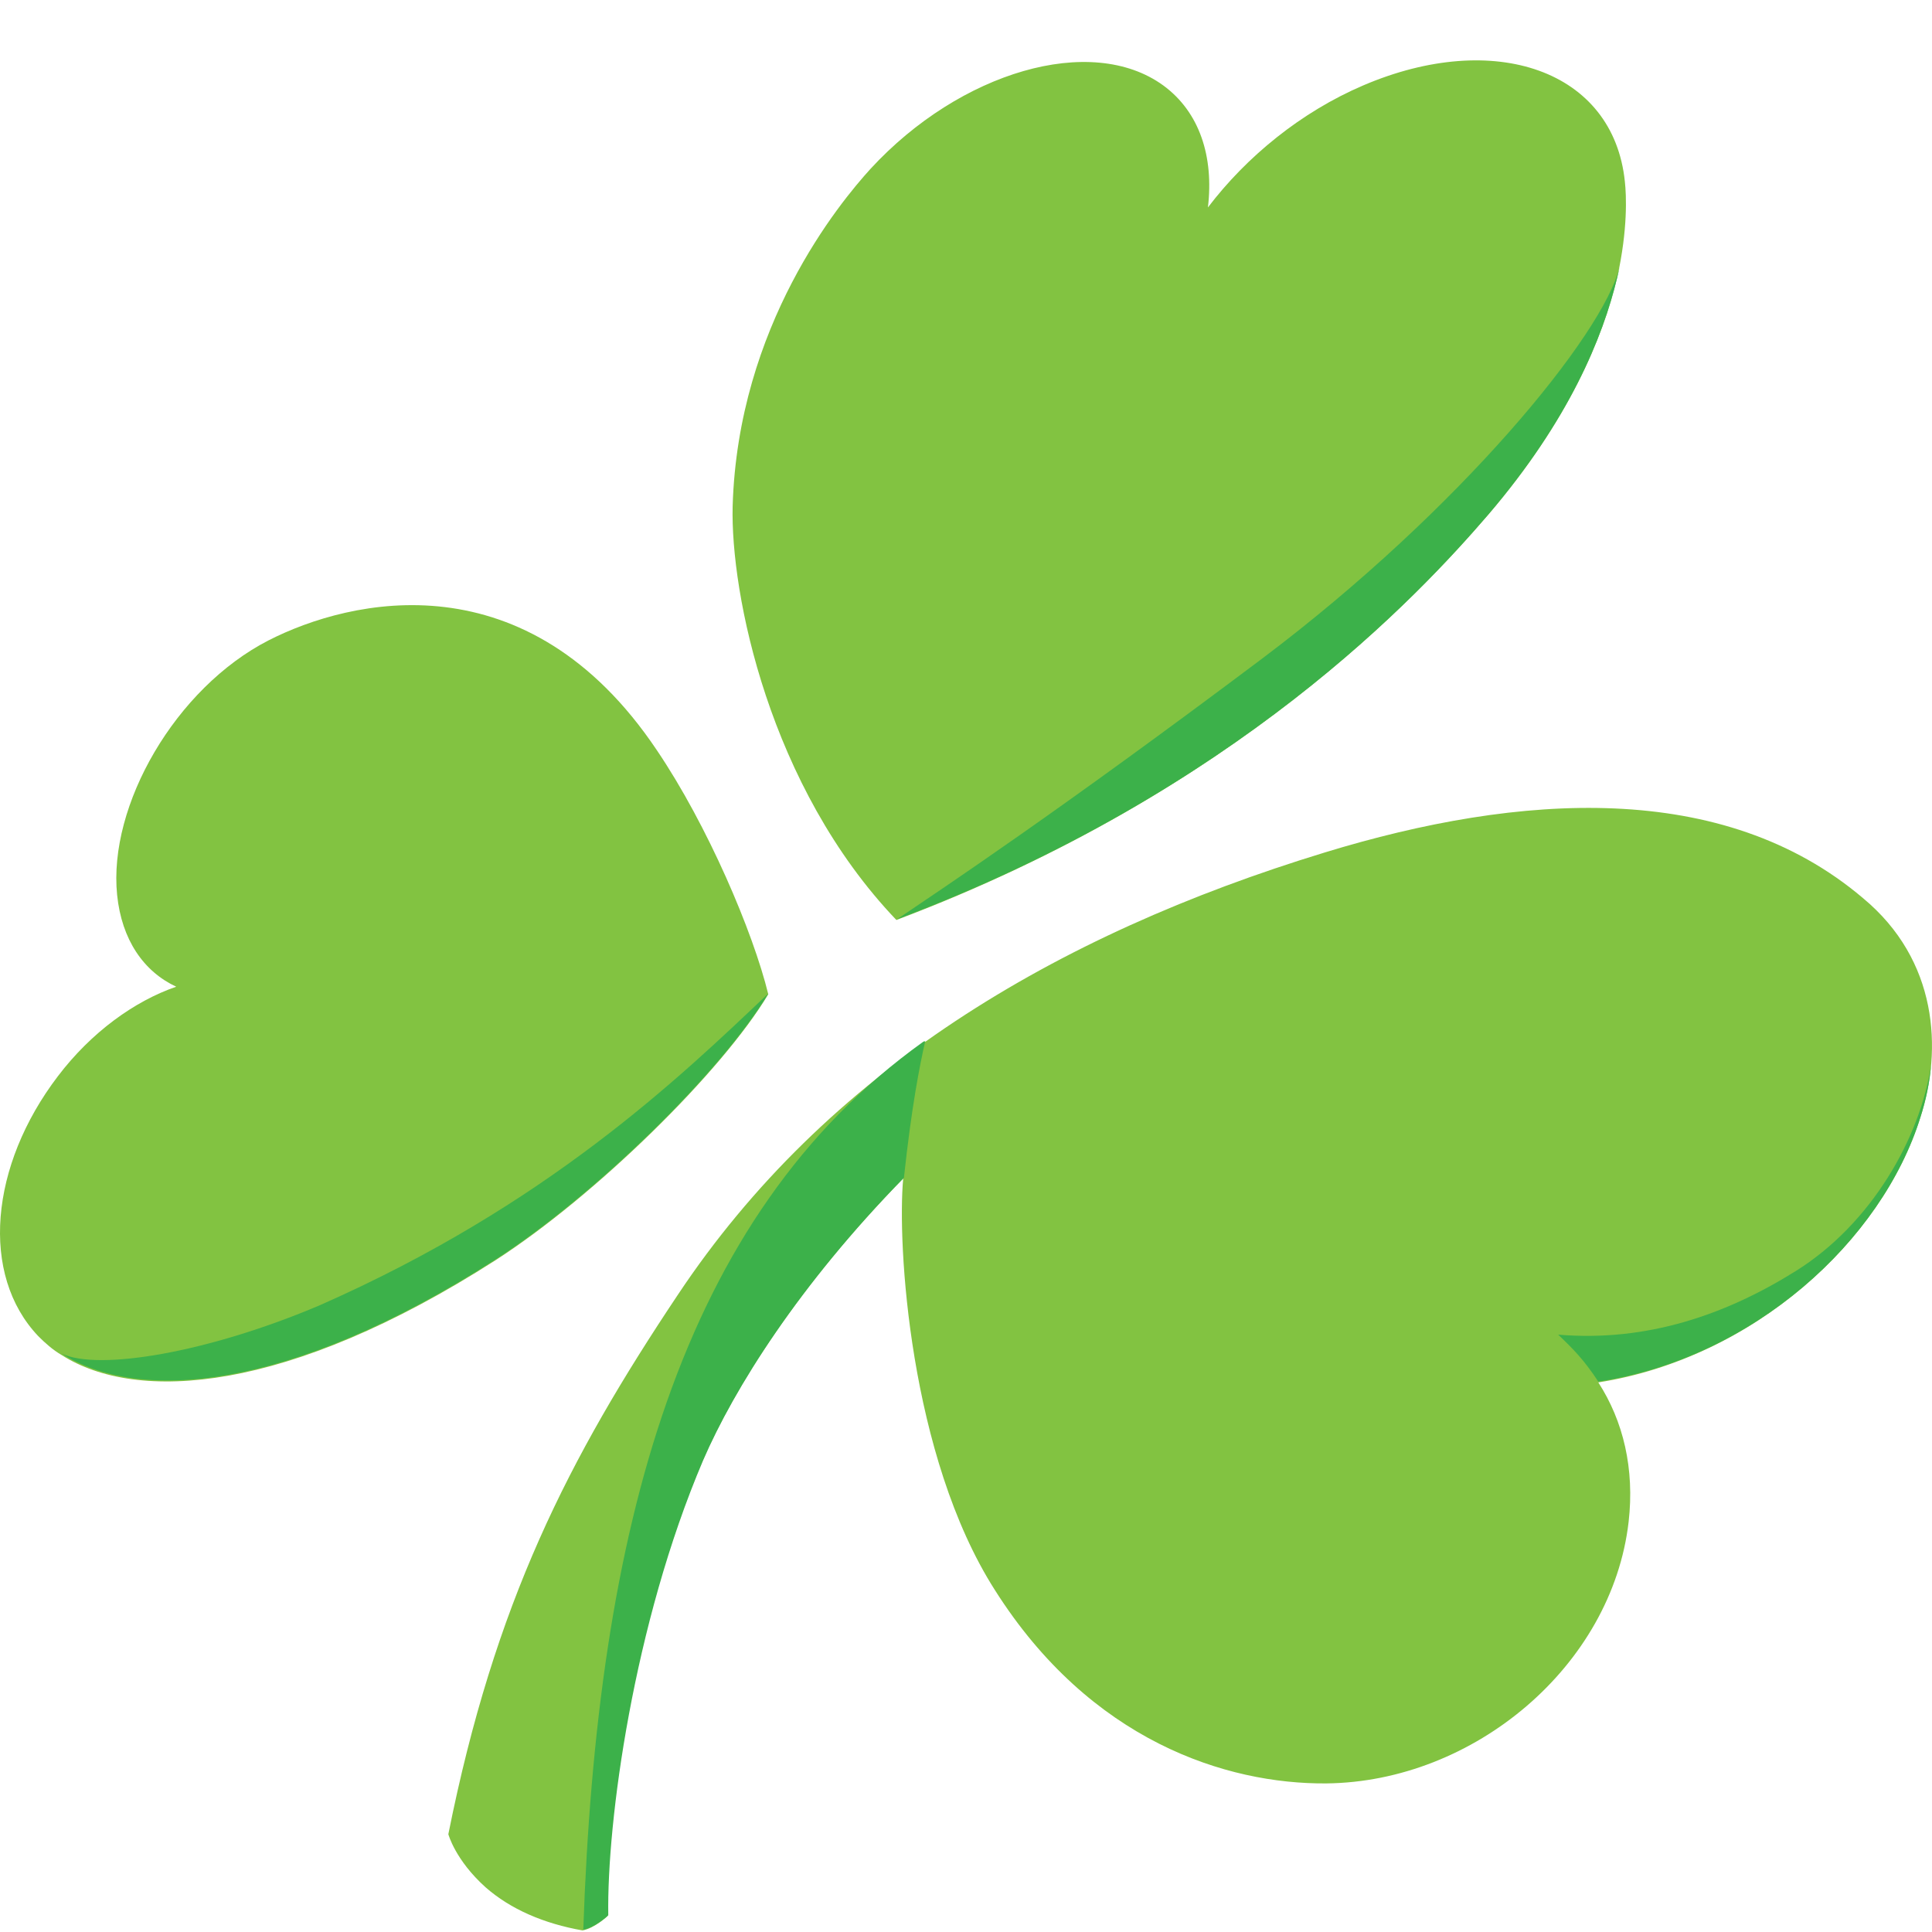 <svg width="32" height="32" viewBox="0 0 32 32" fill="none" xmlns="http://www.w3.org/2000/svg">
<g clip-path="url(#clip0)">
<path d="M31.809 18.502C31.169 20.561 29.034 22.495 26.473 22.897C26.887 23.537 27.076 24.328 26.975 25.207C26.699 27.593 24.414 29.514 21.966 29.539C20.308 29.551 18.061 28.835 16.479 26.337C15.06 24.115 14.859 20.587 14.96 19.519C13.227 21.29 12.147 23.01 11.632 24.203C10.477 26.902 10.038 30.192 10.063 31.736C10.063 31.736 9.85 31.937 9.649 31.974C9.008 31.861 8.456 31.623 8.042 31.259C7.539 30.807 7.426 30.38 7.426 30.38C8.192 26.55 9.41 24.165 11.231 21.44C13.679 17.762 17.458 15.489 21.941 14.12C25.18 13.129 28.545 12.915 30.855 14.874C32.098 15.903 32.173 17.385 31.809 18.502ZM12.725 16.468C11.959 17.749 9.862 19.808 8.205 20.875C4.752 23.085 2.266 23.236 1.023 22.445C0.872 22.357 0.747 22.244 0.634 22.131C-0.333 21.114 -0.17 19.306 0.96 17.824C1.513 17.096 2.228 16.581 2.919 16.343C2.379 16.092 2.015 15.564 1.94 14.823C1.789 13.342 2.906 11.396 4.451 10.605C5.807 9.914 8.732 9.224 10.879 12.425C11.72 13.668 12.474 15.439 12.725 16.468ZM26.913 3.009C26.724 1.163 24.753 0.485 22.581 1.414C21.551 1.854 20.647 2.594 20.007 3.436C20.107 2.594 19.869 1.854 19.266 1.414C18.073 0.548 15.901 1.188 14.42 2.795C13.905 3.36 12.223 5.394 12.135 8.382C12.097 9.826 12.737 13.028 14.847 15.238C20.471 13.116 23.497 9.864 24.653 8.521C25.983 6.964 26.548 5.595 26.787 4.591C26.963 3.8 26.938 3.235 26.913 3.009Z" fill="#82C341"/>
<path d="M24.652 8.521C25.983 6.964 26.548 5.595 26.787 4.591C26.8 4.54 26.812 4.49 26.825 4.427C26.548 5.545 24.188 8.433 20.924 10.894C17.534 13.442 15.6 14.723 14.859 15.225C20.471 13.116 23.497 9.864 24.652 8.521Z" fill="#3CB14A"/>
<path d="M8.205 20.863C9.862 19.796 11.959 17.736 12.725 16.456C11.243 17.862 9.059 19.959 5.304 21.616C3.446 22.407 1.626 22.709 1.023 22.42C2.266 23.223 4.752 23.073 8.205 20.863Z" fill="#3CB14A"/>
<path d="M31.809 18.502C31.897 18.226 31.96 17.937 31.985 17.636C31.809 18.829 31.006 20.273 29.725 21.064C28.595 21.767 27.289 22.231 25.808 22.106C26.046 22.332 26.235 22.52 26.473 22.884C29.034 22.495 31.169 20.561 31.809 18.502Z" fill="#3CB14A"/>
<path d="M15.311 17.247C15.299 17.259 15.286 17.259 15.286 17.272C15.286 17.259 15.299 17.247 15.311 17.247Z" fill="#F9ED32"/>
<path d="M15.286 17.259C11.256 20.147 9.887 25.345 9.661 31.962C9.862 31.924 10.075 31.723 10.075 31.723C10.05 30.179 10.49 26.902 11.645 24.19C12.16 22.997 13.239 21.277 14.972 19.507C15.098 18.327 15.236 17.636 15.324 17.247C15.299 17.247 15.286 17.259 15.286 17.259Z" fill="#3CB14A"/>
</g>
<defs>
<clipPath id="clip0">
<rect width="32" height="32" fill="white"/>
</clipPath>
</defs>
</svg>
